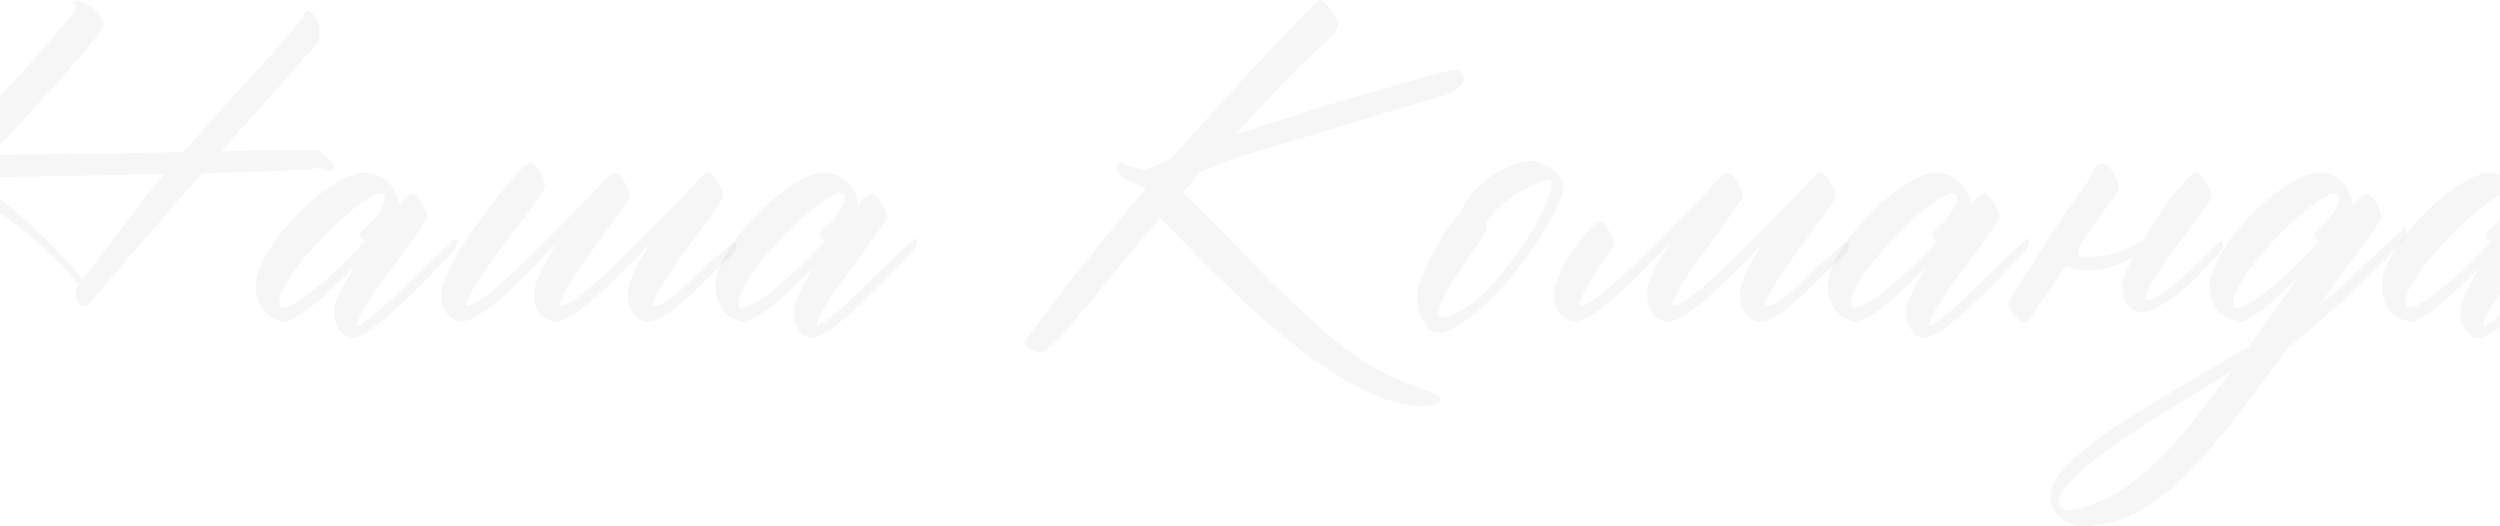 <svg width="1920" height="404" viewBox="0 0 1920 404" fill="none" xmlns="http://www.w3.org/2000/svg">
<path d="M254.465 123.846C255.645 125.022 256.116 126.669 255.88 128.786C255.88 130.903 254.583 131.726 251.988 131.256C251.988 131.021 251.752 130.903 251.28 130.903C249.392 129.492 247.269 128.904 244.91 129.139C242.786 129.374 240.663 129.609 238.54 129.845C231.462 130.315 220.609 130.903 205.982 131.609C191.354 132.079 174.486 132.55 155.375 133.02C149.949 138.901 144.405 145.134 138.743 151.721C133.08 158.072 127.182 164.893 121.048 172.185C117.273 176.419 112.319 182.065 106.185 189.121C100.286 195.943 94.506 202.764 88.844 209.586C82.002 217.348 74.924 225.581 67.611 234.285C65.723 235.226 64.072 235.343 62.656 234.638C61.476 233.932 60.415 232.991 59.471 231.815C58.763 230.403 58.291 228.875 58.056 227.228C57.82 225.581 57.938 224.17 58.409 222.994C59.117 221.112 60.179 219.23 61.594 217.348C63.01 215.231 65.251 212.056 68.318 207.822C71.621 203.588 76.222 197.707 82.12 190.18C88.254 182.653 96.276 172.185 106.185 158.777C108.78 155.014 111.729 151.132 115.032 147.134C118.571 142.9 122.346 138.43 126.356 133.726C113.852 133.961 100.994 134.196 87.782 134.431C74.806 134.667 61.83 134.902 48.854 135.137C36.114 135.372 23.61 135.608 11.342 135.843C-0.926 136.078 -12.369 136.313 -22.985 136.548C-21.098 137.725 -19.329 138.901 -17.677 140.077C-16.026 141.018 -14.374 142.076 -12.723 143.252C-1.162 151.485 9.101 159.718 18.066 167.951C27.267 175.949 35.053 183.358 41.423 190.18C48.029 196.766 53.219 202.294 56.994 206.763C60.769 211.233 63.01 213.702 63.718 214.173L60.179 218.407C57.584 214.408 53.219 209.468 47.085 203.588C41.187 197.472 34.463 191.121 26.913 184.535C19.363 177.948 11.46 171.715 3.202 165.834C-4.819 159.718 -12.251 154.661 -19.093 150.662C-20.98 149.486 -22.867 148.427 -24.755 147.486C-26.642 146.546 -28.53 145.487 -30.417 144.311C-46.46 161.718 -62.385 179.595 -78.192 197.942C-94 216.29 -109.335 235.578 -124.198 255.808C-124.67 256.514 -125.732 256.866 -127.383 256.866C-128.799 257.102 -130.214 256.984 -131.63 256.514C-133.281 256.278 -134.697 255.573 -135.877 254.396C-137.292 253.456 -138 252.044 -138 250.162C-138 245.223 -135.877 238.754 -131.63 230.756C-127.383 222.759 -121.603 213.82 -114.289 203.941C-106.74 194.061 -98.128 183.476 -88.455 172.185C-78.782 160.659 -68.637 148.898 -58.021 136.901C-66.986 137.137 -74.182 137.254 -79.608 137.254C-85.034 137.254 -88.219 137.254 -89.163 137.254C-94.825 136.784 -99.426 136.078 -102.965 135.137C-106.268 134.196 -108.863 133.138 -110.75 131.962C-112.402 130.785 -113.699 129.492 -114.643 128.08C-115.351 126.669 -115.941 125.258 -116.413 123.846C-117.828 120.318 -117.71 117.613 -116.059 115.731C-114.407 113.614 -111.93 112.203 -108.627 111.497C-105.324 110.556 -101.667 110.203 -97.656 110.438C-93.41 110.438 -89.399 110.791 -85.624 111.497C-74.536 113.614 -64.391 116.554 -55.19 120.318C-53.302 120.083 -51.297 119.965 -49.173 119.965C-46.814 119.965 -44.573 119.965 -42.45 119.965C-32.069 108.439 -21.688 97.148 -11.307 86.093C-0.926 75.037 8.629 64.687 17.358 55.043C26.323 45.163 34.227 36.225 41.069 28.227C48.147 20.229 53.455 13.525 56.994 8.115C58.173 6.469 58.291 5.175 57.348 4.234C56.168 3.058 56.286 1.999 57.702 1.059C58.409 0.118 60.297 0.353 63.364 1.764C66.431 2.94 69.38 4.705 72.211 7.057C75.042 9.174 77.166 11.761 78.581 14.819C80.233 17.877 79.997 20.7 77.873 23.287C65.841 38.812 52.511 54.455 37.884 70.215C23.492 85.975 8.511 102.323 -7.06 119.259C4.264 119.024 16.178 118.789 28.683 118.554C41.187 118.318 53.809 118.201 66.549 118.201C79.289 117.966 91.911 117.73 104.415 117.495C116.919 117.26 129.07 117.025 140.866 116.79C150.067 106.204 159.622 95.502 169.531 84.681C179.676 73.626 188.995 63.393 197.488 53.984C206.218 44.34 213.649 35.989 219.784 28.933C226.154 21.641 230.4 16.466 232.524 13.408C232.996 12.702 233.467 11.644 233.939 10.232C234.647 8.586 235.945 8.115 237.832 8.821C239.484 9.527 240.781 10.703 241.725 12.349C242.904 13.996 243.73 15.995 244.202 18.348C244.91 20.465 245.264 22.699 245.264 25.052C245.264 27.169 245.146 29.05 244.91 30.697C244.674 31.638 243.022 33.873 239.955 37.401C236.888 40.929 232.288 46.104 226.154 52.926C220.255 59.747 212.588 68.451 203.151 79.036C193.95 89.386 182.861 101.735 169.885 116.084C184.041 115.849 196.309 115.731 206.69 115.731C217.07 115.496 224.974 115.378 230.4 115.378C234.883 115.378 238.186 115.378 240.309 115.378C242.433 115.143 244.084 115.261 245.264 115.731C246.443 116.201 247.505 117.142 248.449 118.554C249.628 119.73 251.634 121.494 254.465 123.846ZM-94.118 121.024H-94.471C-94.707 120.788 -94.589 120.788 -94.118 121.024Z" fill="#1C1C1C" fill-opacity="0.04"/>
<path d="M347.963 184.535C348.199 184.064 348.789 183.711 349.732 183.476C350.676 183.006 351.148 183.476 351.148 184.887C351.148 187.24 350.676 189.121 349.732 190.533C349.025 191.709 348.553 192.415 348.317 192.65C336.756 205.117 326.022 216.172 316.113 225.817C306.44 235.461 297.474 243.459 289.217 249.81C281.195 256.161 274.943 259.336 270.461 259.336C266.45 259.336 263.147 257.337 260.552 253.338C257.957 249.339 256.659 244.752 256.659 239.577C256.659 236.284 258.075 231.58 260.906 225.464C263.737 219.348 267.394 212.526 271.876 204.999C266.922 210.174 261.731 215.349 256.305 220.524C251.115 225.464 246.042 229.933 241.088 233.932C236.369 237.695 232.005 240.753 227.994 243.106C224.219 245.693 221.152 246.987 218.793 246.987C217.377 246.987 215.372 246.516 212.777 245.576C210.417 244.87 207.94 243.459 205.345 241.341C202.986 239.46 200.98 236.755 199.329 233.226C197.441 229.463 196.498 224.758 196.498 219.113C196.498 214.408 197.913 208.998 200.744 202.882C203.575 196.531 207.35 190.18 212.069 183.829C216.787 177.478 222.096 171.244 227.994 165.128C233.892 159.013 239.908 153.602 246.042 148.898C252.176 143.958 258.193 140.077 264.091 137.254C269.989 134.196 275.179 132.667 279.662 132.667C283.437 132.667 286.858 133.373 289.925 134.784C293.228 136.196 296.059 138.077 298.418 140.43C300.777 142.782 302.547 145.369 303.726 148.192C305.142 151.015 305.85 153.955 305.85 157.013C305.85 157.248 305.732 157.366 305.496 157.366C305.496 157.366 305.496 157.484 305.496 157.719C310.686 151.838 314.343 148.898 316.467 148.898C317.646 148.898 318.944 149.603 320.359 151.015C321.775 152.191 323.073 153.838 324.252 155.955C325.432 157.836 326.375 159.836 327.083 161.953C327.791 164.07 328.145 165.834 328.145 167.245C328.145 167.951 326.729 170.303 323.898 174.302C321.303 178.066 318 182.653 313.989 188.063C310.214 193.473 305.968 199.354 301.249 205.705C296.531 211.821 292.166 217.819 288.155 223.7C284.38 229.345 281.077 234.52 278.246 239.224C275.651 243.929 274.354 247.34 274.354 249.457C274.354 249.927 274.589 250.162 275.061 250.162C276.477 250.162 279.544 248.163 284.262 244.164C288.981 240.401 294.525 235.578 300.895 229.698C307.265 223.582 314.107 216.878 321.421 209.586C328.971 202.294 334.397 197.119 337.7 194.061C341.239 190.768 344.66 187.592 347.963 184.535ZM216.669 236.402C219.5 236.402 223.275 234.99 227.994 232.168C232.712 229.11 237.903 225.229 243.565 220.524C249.463 215.82 255.597 210.409 261.967 204.293C268.337 197.942 274.589 191.591 280.724 185.24C279.544 184.77 278.482 184.064 277.539 183.123C276.831 182.182 276.477 181.124 276.477 179.948C276.477 179.242 277.421 177.948 279.308 176.066C281.431 174.185 283.673 172.068 286.032 169.715C288.391 167.128 290.515 164.305 292.402 161.247C294.525 158.189 295.587 155.249 295.587 152.426C295.587 149.839 294.289 148.545 291.694 148.545C289.571 148.545 286.15 150.074 281.431 153.132C276.713 156.19 271.404 160.306 265.506 165.481C259.844 170.421 253.946 176.066 247.812 182.417C241.914 188.533 236.369 194.767 231.179 201.118C226.224 207.469 222.096 213.467 218.793 219.113C215.726 224.758 214.192 229.58 214.192 233.579C214.192 235.461 215.018 236.402 216.669 236.402Z" fill="#1C1C1C" fill-opacity="0.04"/>
<path d="M420.935 245.576C419.284 244.87 417.632 243.694 415.981 242.047C412.206 238.989 410.318 233.344 410.318 225.111C410.318 221.112 411.97 215.584 415.273 208.528C418.812 201.471 423.058 194.061 428.013 186.299C420.227 194.532 412.678 202.294 405.364 209.586C398.05 216.878 391.208 223.347 384.838 228.992C378.468 234.402 372.688 238.754 367.498 242.047C362.307 245.34 357.943 246.987 354.404 246.987C351.573 246.987 348.27 245.34 344.495 242.047C340.72 238.989 338.832 233.344 338.832 225.111C338.832 222.288 339.776 218.642 341.664 214.173C343.551 209.468 345.91 204.529 348.741 199.354C351.808 193.944 355.229 188.416 359.004 182.77C363.015 177.125 367.026 171.597 371.036 166.187C374.104 161.718 377.525 157.131 381.299 152.426C385.074 147.486 388.613 143.017 391.916 139.018C395.455 135.02 398.522 131.726 401.117 129.139C403.948 126.551 405.954 125.258 407.133 125.258C408.313 125.258 409.611 125.963 411.026 127.375C412.442 128.551 413.739 130.197 414.919 132.314C416.099 134.196 417.042 136.196 417.75 138.313C418.458 140.43 418.812 142.194 418.812 143.605C418.812 144.311 417.278 146.781 414.211 151.015C411.38 155.249 407.723 160.424 403.241 166.54C398.758 172.42 393.803 178.889 388.377 185.946C383.187 193.003 378.35 199.707 373.868 206.058C369.385 212.409 365.61 218.172 362.543 223.347C359.712 228.286 358.296 231.815 358.296 233.932C358.296 234.638 358.532 234.99 359.004 234.99C361.128 234.99 364.431 233.461 368.913 230.403C373.396 227.11 378.586 222.994 384.484 218.054C390.383 212.879 396.635 207.116 403.241 200.765C409.847 194.179 416.453 187.592 423.058 181.006C429.664 174.42 435.917 168.069 441.815 161.953C447.713 155.837 452.903 150.544 457.386 146.075C460.689 142.076 463.638 138.901 466.233 136.548C468.828 133.961 470.716 132.667 471.895 132.667C473.075 132.667 474.373 133.373 475.788 134.784C477.204 136.196 478.501 137.842 479.681 139.724C480.861 141.606 481.804 143.723 482.512 146.075C483.22 148.192 483.574 149.956 483.574 151.368C483.574 152.073 482.158 154.426 479.327 158.424C476.732 162.188 473.429 166.775 469.418 172.185C465.643 177.595 461.397 183.476 456.678 189.827C451.96 196.178 447.595 202.294 443.584 208.175C439.809 214.055 436.624 219.23 434.029 223.7C433.321 224.876 432.614 226.052 431.906 227.228H432.26C430.844 230.286 430.136 232.521 430.136 233.932C430.136 234.638 430.372 234.99 430.844 234.99C432.967 234.99 436.27 233.461 440.753 230.403C445.236 227.11 450.426 222.994 456.324 218.054C462.222 212.879 468.474 207.116 475.08 200.765C481.686 194.179 488.292 187.592 494.898 181.006C501.504 174.42 507.756 168.069 513.654 161.953C519.553 155.837 524.743 150.544 529.226 146.075C532.529 142.076 535.478 138.901 538.073 136.548C540.668 133.961 542.556 132.667 543.735 132.667C544.915 132.667 546.212 133.373 547.628 134.784C549.044 136.196 550.341 137.842 551.521 139.724C552.7 141.606 553.644 143.723 554.352 146.075C555.06 148.192 555.414 149.956 555.414 151.368C555.414 152.073 553.998 154.426 551.167 158.424C548.572 162.188 545.269 166.775 541.258 172.185C537.483 177.595 533.236 183.476 528.518 189.827C523.799 196.178 519.435 202.294 515.424 208.175C511.649 214.055 508.346 219.348 505.515 224.052C502.92 228.522 501.622 231.815 501.622 233.932C501.622 234.638 501.858 234.99 502.33 234.99C505.869 234.99 510.116 232.991 515.07 228.992C520.26 224.993 526.395 219.465 533.472 212.409C540.55 205.352 550.223 196.884 562.491 187.004C562.963 186.534 563.553 186.181 564.261 185.946C565.205 185.475 565.676 185.946 565.676 187.357C565.676 189.709 565.205 191.591 564.261 193.003C563.553 194.179 563.081 194.884 562.845 195.12C553.172 204.293 544.325 212.879 536.304 220.877C528.282 228.639 520.968 234.873 514.362 239.577C507.992 244.517 502.448 246.987 497.729 246.987C494.662 246.987 491.241 245.34 487.467 242.047C483.928 238.989 482.158 233.344 482.158 225.111C482.158 221.112 483.81 215.584 487.113 208.528C490.652 201.471 494.898 194.061 499.853 186.299C492.067 194.532 484.518 202.294 477.204 209.586C469.89 216.878 463.048 223.347 456.678 228.992C450.308 234.402 444.528 238.754 439.337 242.047C434.147 245.34 429.782 246.987 426.243 246.987C424.592 246.987 422.823 246.516 420.935 245.576Z" fill="#1C1C1C" fill-opacity="0.04"/>
<path d="M700.934 184.535C701.169 184.064 701.759 183.711 702.703 183.476C703.647 183.006 704.119 183.476 704.119 184.887C704.119 187.24 703.647 189.121 702.703 190.533C701.995 191.709 701.523 192.415 701.287 192.65C689.727 205.117 678.992 216.172 669.083 225.817C659.41 235.461 650.445 243.459 642.188 249.81C634.166 256.161 627.914 259.336 623.431 259.336C619.421 259.336 616.118 257.337 613.522 253.338C610.927 249.339 609.63 244.752 609.63 239.577C609.63 236.284 611.045 231.58 613.876 225.464C616.708 219.348 620.364 212.526 624.847 204.999C619.893 210.174 614.702 215.349 609.276 220.524C604.085 225.464 599.013 229.933 594.058 233.932C589.34 237.695 584.975 240.753 580.965 243.106C577.19 245.693 574.123 246.987 571.763 246.987C570.348 246.987 568.342 246.516 565.747 245.576C563.388 244.87 560.911 243.459 558.315 241.341C555.956 239.46 553.951 236.755 552.299 233.226C550.412 229.463 549.468 224.758 549.468 219.113C549.468 214.408 550.884 208.998 553.715 202.882C556.546 196.531 560.321 190.18 565.039 183.829C569.758 177.478 575.066 171.244 580.965 165.128C586.863 159.013 592.879 153.602 599.013 148.898C605.147 143.958 611.163 140.077 617.061 137.254C622.96 134.196 628.15 132.667 632.633 132.667C636.407 132.667 639.828 133.373 642.895 134.784C646.198 136.196 649.03 138.077 651.389 140.43C653.748 142.782 655.518 145.369 656.697 148.192C658.113 151.015 658.82 153.955 658.82 157.013C658.82 157.248 658.703 157.366 658.467 157.366C658.467 157.366 658.467 157.484 658.467 157.719C663.657 151.838 667.314 148.898 669.437 148.898C670.617 148.898 671.914 149.603 673.33 151.015C674.746 152.191 676.043 153.838 677.223 155.955C678.402 157.836 679.346 159.836 680.054 161.953C680.762 164.07 681.116 165.834 681.116 167.245C681.116 167.951 679.7 170.303 676.869 174.302C674.274 178.066 670.971 182.653 666.96 188.063C663.185 193.473 658.938 199.354 654.22 205.705C649.501 211.821 645.137 217.819 641.126 223.7C637.351 229.345 634.048 234.52 631.217 239.224C628.622 243.929 627.324 247.34 627.324 249.457C627.324 249.927 627.56 250.162 628.032 250.162C629.448 250.162 632.515 248.163 637.233 244.164C641.952 240.401 647.496 235.578 653.866 229.698C660.236 223.582 667.078 216.878 674.392 209.586C681.941 202.294 687.368 197.119 690.671 194.061C694.21 190.768 697.631 187.592 700.934 184.535ZM569.64 236.402C572.471 236.402 576.246 234.99 580.965 232.168C585.683 229.11 590.873 225.229 596.536 220.524C602.434 215.82 608.568 210.409 614.938 204.293C621.308 197.942 627.56 191.591 633.694 185.24C632.515 184.77 631.453 184.064 630.509 183.123C629.801 182.182 629.448 181.124 629.448 179.948C629.448 179.242 630.391 177.948 632.279 176.066C634.402 174.185 636.643 172.068 639.003 169.715C641.362 167.128 643.485 164.305 645.373 161.247C647.496 158.189 648.558 155.249 648.558 152.426C648.558 149.839 647.26 148.545 644.665 148.545C642.542 148.545 639.121 150.074 634.402 153.132C629.683 156.19 624.375 160.306 618.477 165.481C612.815 170.421 606.917 176.066 600.782 182.417C594.884 188.533 589.34 194.767 584.15 201.118C579.195 207.469 575.066 213.467 571.763 219.113C568.696 224.758 567.163 229.58 567.163 233.579C567.163 235.461 567.989 236.402 569.64 236.402Z" fill="#1C1C1C" fill-opacity="0.04"/>
<path d="M879.79 130.903C885.452 128.08 892.058 125.022 899.608 121.729C915.179 104.087 929.688 87.974 943.136 73.39C956.584 58.571 968.381 45.869 978.525 35.284C990.322 22.817 1001.17 11.644 1011.08 1.764C1011.56 0.588 1012.26 0 1013.21 0C1014.15 0 1015.33 0.588 1016.75 1.764C1018.4 2.94 1019.93 4.469 1021.35 6.351C1023 8.233 1024.41 10.35 1025.59 12.702C1026.77 14.819 1027.36 16.936 1027.36 19.053C1027.36 20.7 1026.89 22.229 1025.95 23.64C1025.24 24.816 1023.82 26.463 1021.7 28.58C1019.81 30.697 1016.98 33.402 1013.21 36.695C1009.67 39.988 1005.07 44.34 999.405 49.75C993.979 55.16 987.373 61.864 979.587 69.862C972.037 77.86 963.072 87.621 952.691 99.148C951.984 99.853 951.276 100.559 950.568 101.265C949.86 101.97 949.152 102.794 948.445 103.734C960.713 99.5 973.335 95.384 986.311 91.385C999.287 87.151 1011.91 83.152 1024.18 79.389C1036.68 75.625 1048.48 72.214 1059.57 69.156C1070.66 65.863 1080.33 63.041 1088.59 60.688C1097.08 58.336 1103.8 56.572 1108.76 55.396C1113.71 53.984 1116.42 53.279 1116.9 53.279C1118.78 53.279 1120.44 53.984 1121.85 55.396C1123.5 56.572 1124.33 58.101 1124.33 59.983C1124.33 61.629 1123.62 63.276 1122.21 64.922C1120.79 66.569 1119.14 67.98 1117.25 69.156C1115.6 70.332 1113.95 71.391 1112.3 72.332C1110.64 73.038 1109.47 73.508 1108.76 73.743C1105.45 74.684 1100.74 75.978 1094.6 77.624C1088.47 79.271 1081.63 81.27 1074.08 83.623C1066.53 85.74 1058.74 88.092 1050.72 90.68C1042.7 93.032 1035.03 95.384 1027.72 97.736C1020.64 99.853 1014.27 101.735 1008.61 103.382C1003.18 105.028 999.169 106.204 996.574 106.91C985.013 110.203 975.34 113.026 967.555 115.378C959.769 117.73 953.045 119.847 947.383 121.729C941.957 123.611 937.238 125.375 933.227 127.022C929.453 128.668 925.796 130.315 922.257 131.962C918.954 135.49 915.651 139.254 912.348 143.252C910.932 144.899 909.517 146.428 908.101 147.839L911.994 151.368C921.195 159.836 931.34 169.951 942.429 181.712C953.753 193.473 965.549 205.587 977.818 218.054C990.322 230.286 1002.94 242.047 1015.68 253.338C1028.66 264.864 1041.52 274.273 1054.26 281.565C1061.81 286.034 1068.77 289.563 1075.14 292.15C1081.51 294.738 1086.93 296.855 1091.42 298.501C1096.14 300.148 1099.79 301.559 1102.39 302.735C1104.98 303.911 1106.28 305.323 1106.28 306.969C1106.28 308.616 1104.75 309.792 1101.68 310.498C1098.61 311.439 1096.02 311.909 1093.89 311.909C1082.57 311.909 1070.77 309.439 1058.5 304.5C1046.47 299.56 1034.2 292.974 1021.7 284.741C1009.2 276.743 996.81 267.569 984.542 257.219C972.273 247.105 960.595 236.755 949.506 226.169C938.418 215.584 928.037 205.352 918.364 195.472C908.691 185.593 900.198 176.89 892.884 169.362L891.114 167.598L887.929 171.127C884.626 174.89 881.206 178.771 877.667 182.77C874.364 186.769 871.061 190.768 867.758 194.767C864.691 198.295 861.034 202.647 856.787 207.822C852.776 212.997 848.412 218.407 843.693 224.052C839.21 229.698 834.61 235.226 829.891 240.636C825.409 246.281 821.162 251.339 817.151 255.808C813.141 260.277 809.484 263.806 806.181 266.393C803.114 269.216 800.872 270.627 799.457 270.627C797.569 270.627 795.092 269.921 792.025 268.51C788.958 267.099 787.424 265.217 787.424 262.865C787.424 262.394 787.542 261.924 787.778 261.453C788.014 260.983 788.604 260.16 789.548 258.983C790.256 257.807 791.435 256.043 793.087 253.691C794.738 251.574 797.097 248.516 800.164 244.517C811.725 228.992 823.403 213.938 835.2 199.354C845.345 186.416 860.326 168.186 880.144 144.664L868.112 139.724C861.27 136.431 857.849 132.432 857.849 127.728C857.849 126.787 857.967 125.963 858.203 125.258C858.674 124.317 859.264 123.846 859.972 123.846C861.388 125.022 863.393 126.081 865.988 127.022C868.347 127.963 871.532 128.904 875.543 129.845C876.723 130.315 878.138 130.668 879.79 130.903Z" fill="#1C1C1C" fill-opacity="0.04"/>
<path d="M1178.19 189.121C1170.41 200.412 1163.33 209.704 1156.96 216.996C1150.59 224.288 1144.22 230.756 1137.85 236.402C1131.48 242.047 1125.46 246.634 1119.8 250.162C1114.14 253.691 1109.18 255.455 1104.94 255.455C1100.22 255.455 1096.32 252.632 1093.26 246.987C1089.95 241.577 1088.3 235.696 1088.3 229.345C1088.3 224.405 1089.72 218.407 1092.55 211.35C1095.38 204.058 1098.68 197.119 1102.46 190.533C1106.23 183.711 1109.89 177.948 1113.43 173.244C1117.2 168.304 1119.8 165.481 1121.21 164.776C1122.87 159.365 1125.81 154.19 1130.06 149.251C1134.31 144.076 1139.14 139.606 1144.57 135.843C1150 132.079 1155.54 129.139 1161.2 127.022C1167.1 124.67 1172.17 123.493 1176.42 123.493C1178.07 123.493 1180.2 124.082 1182.79 125.258C1185.62 126.199 1188.34 127.61 1190.93 129.492C1193.53 131.138 1195.77 133.138 1197.65 135.49C1199.54 137.842 1200.49 140.312 1200.49 142.9C1200.49 147.604 1198.72 153.602 1195.18 160.894C1191.87 168.186 1186.21 177.595 1178.19 189.121ZM1170.05 187.71C1176.42 178.066 1181.61 169.01 1185.62 160.541C1189.63 151.838 1191.64 145.252 1191.64 140.783C1191.64 139.136 1190.69 138.313 1188.81 138.313C1185.98 138.313 1182.44 139.371 1178.19 141.488C1173.94 143.37 1169.46 145.84 1164.74 148.898C1160.02 151.956 1155.54 155.484 1151.29 159.483C1147.05 163.482 1143.51 167.363 1140.68 171.127C1141.62 172.068 1142.09 173.244 1142.09 174.655C1142.09 176.066 1140.21 179.595 1136.43 185.24L1130.77 193.355C1127.94 197.354 1124.99 201.706 1121.92 206.41C1118.85 210.88 1116.02 215.349 1113.43 219.818C1110.83 224.052 1108.71 228.286 1107.06 232.521C1105.41 236.519 1104.58 239.93 1104.58 242.753C1104.58 243.459 1105.05 243.811 1106 243.811C1110.24 243.811 1114.73 242.518 1119.44 239.93C1124.4 237.578 1129.35 234.285 1134.31 230.051C1139.26 225.817 1144.1 220.994 1148.82 215.584C1153.77 209.939 1158.37 204.176 1162.62 198.295L1170.05 187.71Z" fill="#1C1C1C" fill-opacity="0.04"/>
<path d="M1289.74 244.164V244.517C1286.43 246.164 1283.37 246.987 1280.54 246.987C1277.47 246.987 1274.05 245.34 1270.27 242.047C1266.73 238.989 1264.96 233.344 1264.96 225.111C1264.96 221.112 1266.62 215.584 1269.92 208.528C1273.46 201.471 1277.7 194.061 1282.66 186.299C1274.87 194.532 1267.32 202.294 1260.01 209.586C1252.7 216.878 1245.85 223.347 1239.48 228.992C1233.11 234.402 1227.33 238.754 1222.14 242.047C1216.95 245.34 1212.59 246.987 1209.05 246.987C1206.22 246.987 1202.92 245.34 1199.14 242.047C1195.37 238.989 1193.48 233.344 1193.48 225.111C1193.48 222.288 1194.42 218.642 1196.31 214.173C1198.2 209.468 1200.56 204.529 1203.39 199.354C1206.45 193.944 1210.94 187.71 1216.84 180.653C1222.97 173.361 1226.63 169.715 1227.81 169.715C1228.99 169.715 1230.28 170.421 1231.7 171.832C1233.11 173.008 1234.41 174.655 1235.59 176.772C1236.77 178.654 1237.72 180.653 1238.42 182.77C1239.13 184.887 1239.48 186.652 1239.48 188.063C1239.48 188.769 1237.95 191.238 1234.88 195.472C1232.05 199.707 1229.81 202.764 1228.16 204.646C1226.74 206.528 1225.33 208.88 1223.91 211.703C1222.5 214.291 1220.26 218.172 1217.19 223.347C1214.36 228.286 1212.94 231.815 1212.94 233.932C1212.94 234.638 1213.18 234.99 1213.65 234.99C1215.77 234.99 1219.08 233.461 1223.56 230.403C1228.04 227.11 1233.23 222.994 1239.13 218.054C1245.03 212.879 1251.28 207.116 1257.89 200.765C1264.49 194.179 1271.1 187.592 1277.7 181.006C1284.31 174.42 1290.56 168.069 1296.46 161.953C1302.36 155.837 1307.55 150.544 1312.03 146.075C1315.34 142.076 1318.28 138.901 1320.88 136.548C1323.47 133.961 1325.36 132.667 1326.54 132.667C1327.72 132.667 1329.02 133.373 1330.43 134.784C1331.85 136.196 1333.15 137.842 1334.33 139.724C1335.51 141.606 1336.45 143.723 1337.16 146.075C1337.87 148.192 1338.22 149.956 1338.22 151.368C1338.22 152.073 1336.8 154.426 1333.97 158.424C1331.38 162.188 1328.08 166.775 1324.06 172.185C1320.29 177.595 1316.04 183.476 1311.32 189.827C1306.61 196.178 1302.24 202.294 1298.23 208.175C1294.46 214.055 1291.27 219.23 1288.68 223.7C1286.55 226.993 1285.25 229.698 1284.78 231.815V232.168C1284.55 232.873 1284.43 233.461 1284.43 233.932C1284.43 234.638 1284.66 234.99 1285.14 234.99C1287.26 234.99 1290.56 233.461 1295.05 230.403C1299.53 227.11 1304.72 222.994 1310.62 218.054C1316.51 212.879 1322.77 207.116 1329.37 200.765C1335.98 194.179 1342.58 187.592 1349.19 181.006C1355.8 174.42 1362.05 168.069 1367.95 161.953C1373.85 155.837 1379.04 150.544 1383.52 146.075C1386.82 142.076 1389.77 138.901 1392.37 136.548C1394.96 133.961 1396.85 132.667 1398.03 132.667C1399.21 132.667 1400.5 133.373 1401.92 134.784C1403.34 136.196 1404.63 137.842 1405.81 139.724C1406.99 141.606 1407.94 143.723 1408.64 146.075C1409.35 148.192 1409.71 149.956 1409.71 151.368C1409.71 152.073 1408.29 154.426 1405.46 158.424C1402.86 162.188 1399.56 166.775 1395.55 172.185C1391.78 177.595 1387.53 183.476 1382.81 189.827C1378.09 196.178 1373.73 202.294 1369.72 208.175C1365.94 214.055 1362.64 219.348 1359.81 224.052C1357.21 228.522 1355.91 231.815 1355.91 233.932C1355.91 234.638 1356.15 234.99 1356.62 234.99C1360.16 234.99 1364.41 232.991 1369.36 228.992C1374.55 224.993 1380.69 219.465 1387.76 212.409C1394.84 205.352 1404.52 196.884 1416.78 187.004C1417.26 186.534 1417.85 186.181 1418.55 185.946C1419.5 185.475 1419.97 185.946 1419.97 187.357C1419.97 189.709 1419.5 191.591 1418.55 193.003C1417.85 194.179 1417.37 194.884 1417.14 195.12C1407.46 204.293 1398.62 212.879 1390.6 220.877C1382.57 228.639 1375.26 234.873 1368.65 239.577C1362.28 244.517 1356.74 246.987 1352.02 246.987C1348.95 246.987 1345.53 245.34 1341.76 242.047C1338.22 238.989 1336.45 233.344 1336.45 225.111C1336.45 221.112 1338.1 215.584 1341.41 208.528C1344.94 201.471 1349.19 194.061 1354.15 186.299C1346.36 194.532 1338.81 202.294 1331.5 209.586C1324.18 216.878 1317.34 223.347 1310.97 228.992C1304.6 234.402 1298.82 238.754 1293.63 242.047C1292.21 242.988 1290.92 243.694 1289.74 244.164Z" fill="#1C1C1C" fill-opacity="0.04"/>
<path d="M1555.23 184.535C1555.46 184.064 1556.05 183.711 1557 183.476C1557.94 183.006 1558.41 183.476 1558.41 184.887C1558.41 187.24 1557.94 189.121 1557 190.533C1556.29 191.709 1555.82 192.415 1555.58 192.65C1544.02 205.117 1533.28 216.172 1523.38 225.817C1513.7 235.461 1504.74 243.459 1496.48 249.81C1488.46 256.161 1482.21 259.336 1477.72 259.336C1473.71 259.336 1470.41 257.337 1467.81 253.338C1465.22 249.339 1463.92 244.752 1463.92 239.577C1463.92 236.284 1465.34 231.58 1468.17 225.464C1471 219.348 1474.66 212.526 1479.14 204.999C1474.18 210.174 1468.99 215.349 1463.57 220.524C1458.38 225.464 1453.31 229.933 1448.35 233.932C1443.63 237.695 1439.27 240.753 1435.26 243.106C1431.48 245.693 1428.42 246.987 1426.06 246.987C1424.64 246.987 1422.63 246.516 1420.04 245.576C1417.68 244.87 1415.2 243.459 1412.61 241.341C1410.25 239.46 1408.24 236.755 1406.59 233.226C1404.7 229.463 1403.76 224.758 1403.76 219.113C1403.76 214.408 1405.18 208.998 1408.01 202.882C1410.84 196.531 1414.61 190.18 1419.33 183.829C1424.05 177.478 1429.36 171.244 1435.26 165.128C1441.16 159.013 1447.17 153.602 1453.31 148.898C1459.44 143.958 1465.46 140.077 1471.35 137.254C1477.25 134.196 1482.44 132.667 1486.92 132.667C1490.7 132.667 1494.12 133.373 1497.19 134.784C1500.49 136.196 1503.32 138.077 1505.68 140.43C1508.04 142.782 1509.81 145.369 1510.99 148.192C1512.41 151.015 1513.11 153.955 1513.11 157.013C1513.11 157.248 1512.99 157.366 1512.76 157.366C1512.76 157.366 1512.76 157.484 1512.76 157.719C1517.95 151.838 1521.61 148.898 1523.73 148.898C1524.91 148.898 1526.21 149.603 1527.62 151.015C1529.04 152.191 1530.34 153.838 1531.52 155.955C1532.69 157.836 1533.64 159.836 1534.35 161.953C1535.05 164.07 1535.41 165.834 1535.41 167.245C1535.41 167.951 1533.99 170.303 1531.16 174.302C1528.57 178.066 1525.26 182.653 1521.25 188.063C1517.48 193.473 1513.23 199.354 1508.51 205.705C1503.79 211.821 1499.43 217.819 1495.42 223.7C1491.64 229.345 1488.34 234.52 1485.51 239.224C1482.91 243.929 1481.62 247.34 1481.62 249.457C1481.62 249.927 1481.85 250.162 1482.32 250.162C1483.74 250.162 1486.81 248.163 1491.53 244.164C1496.24 240.401 1501.79 235.578 1508.16 229.698C1514.53 223.582 1521.37 216.878 1528.68 209.586C1536.23 202.294 1541.66 197.119 1544.96 194.061C1548.5 190.768 1551.92 187.592 1555.23 184.535ZM1423.93 236.402C1426.76 236.402 1430.54 234.99 1435.26 232.168C1439.98 229.11 1445.17 225.229 1450.83 220.524C1456.73 215.82 1462.86 210.409 1469.23 204.293C1475.6 197.942 1481.85 191.591 1487.99 185.24C1486.81 184.77 1485.75 184.064 1484.8 183.123C1484.09 182.182 1483.74 181.124 1483.74 179.948C1483.74 179.242 1484.68 177.948 1486.57 176.066C1488.69 174.185 1490.94 172.068 1493.3 169.715C1495.65 167.128 1497.78 164.305 1499.67 161.247C1501.79 158.189 1502.85 155.249 1502.85 152.426C1502.85 149.839 1501.55 148.545 1498.96 148.545C1496.83 148.545 1493.41 150.074 1488.69 153.132C1483.98 156.19 1478.67 160.306 1472.77 165.481C1467.11 170.421 1461.21 176.066 1455.07 182.417C1449.18 188.533 1443.63 194.767 1438.44 201.118C1433.49 207.469 1429.36 213.467 1426.06 219.113C1422.99 224.758 1421.46 229.58 1421.46 233.579C1421.46 235.461 1422.28 236.402 1423.93 236.402Z" fill="#1C1C1C" fill-opacity="0.04"/>
<path d="M1645.18 184.887C1648.25 179.948 1651.55 174.773 1655.09 169.362C1659.58 162.776 1663.82 156.778 1667.83 151.368C1672.08 145.957 1675.86 141.488 1679.16 137.96C1682.7 134.431 1685.17 132.667 1686.59 132.667C1687.77 132.667 1689.07 133.373 1690.48 134.784C1691.9 136.196 1693.2 137.842 1694.38 139.724C1695.56 141.606 1696.5 143.723 1697.21 146.075C1697.91 148.192 1698.27 149.956 1698.27 151.368C1698.27 152.309 1696.97 154.543 1694.38 158.072C1692.02 161.6 1688.95 165.952 1685.17 171.127C1681.4 176.066 1677.27 181.594 1672.79 187.71C1668.31 193.591 1664.18 199.354 1660.4 204.999C1656.63 210.409 1653.44 215.349 1650.85 219.818C1648.49 224.288 1647.31 227.581 1647.31 229.698C1647.31 230.168 1647.66 230.403 1648.37 230.403C1652.62 230.403 1658.04 227.816 1664.65 222.641C1671.49 217.231 1677.98 211.585 1684.11 205.705C1690.25 199.589 1696.85 193.12 1703.93 186.299C1704.4 185.828 1704.99 185.475 1705.7 185.24C1706.64 184.77 1707.12 185.24 1707.12 186.652C1707.12 189.004 1706.64 190.886 1705.7 192.297C1704.99 193.473 1704.52 194.179 1704.28 194.414C1700.75 198.178 1696.15 203.117 1690.48 209.233C1685.06 215.114 1679.51 220.289 1673.85 224.758C1668.19 229.227 1662.76 232.873 1657.57 235.696C1652.38 238.284 1647.78 239.577 1643.77 239.577C1639.52 239.577 1636.1 237.578 1633.51 233.579C1631.15 229.58 1629.97 224.993 1629.97 219.818C1629.97 216.76 1631.15 212.526 1633.51 207.116C1634.92 204.058 1636.46 200.883 1638.11 197.59C1634.8 199.236 1631.5 200.765 1628.2 202.176C1619.47 205.94 1611.09 207.822 1603.07 207.822C1596.47 207.822 1591.04 206.41 1586.79 203.588C1583.73 208.057 1580.3 213.114 1576.53 218.76C1565.21 235.461 1559.43 244.047 1559.19 244.517L1559.9 243.106C1557.3 246.164 1555.65 247.693 1554.94 247.693C1553.76 247.928 1551.99 246.987 1549.63 244.87C1547.28 242.753 1545.15 240.048 1543.26 236.755C1542.32 234.402 1542.79 231.697 1544.68 228.639C1547.51 223.935 1551.17 217.937 1555.65 210.645C1560.37 203.353 1565.32 195.708 1570.51 187.71C1575.7 179.712 1580.89 171.715 1586.09 163.717C1591.51 155.719 1596.58 148.545 1601.3 142.194C1603.43 139.606 1604.96 137.254 1605.9 135.137C1606.85 133.02 1607.67 131.256 1608.38 129.845C1609.32 128.433 1610.15 127.375 1610.86 126.669C1611.8 125.963 1613.1 125.61 1614.75 125.61C1616.87 125.61 1619.23 127.375 1621.83 130.903C1624.42 134.196 1626.19 137.607 1627.14 141.135C1627.61 143.252 1627.49 145.017 1626.78 146.428C1626.07 147.839 1624.78 149.839 1622.89 152.426C1621 154.778 1618.76 157.836 1616.17 161.6C1613.57 165.128 1610.74 169.01 1607.67 173.244C1604.84 177.478 1601.77 181.947 1598.47 186.652C1598 187.357 1597.41 188.298 1596.7 189.474C1596.47 190.65 1596.35 191.944 1596.35 193.355C1596.35 194.767 1596.7 195.825 1597.41 196.531C1598.12 197.001 1600.24 197.237 1603.78 197.237C1616.05 197.237 1627.84 194.296 1639.17 188.416C1641.29 187.24 1643.3 186.063 1645.18 184.887Z" fill="#1C1C1C" fill-opacity="0.04"/>
<path d="M1717.45 236.402C1720.28 236.402 1724.06 234.99 1728.77 232.168C1733.73 229.11 1739.04 225.229 1744.7 220.524C1750.6 215.82 1756.61 210.409 1762.75 204.293C1769.12 197.942 1775.37 191.591 1781.5 185.24C1778.91 184.064 1777.61 182.3 1777.61 179.948C1777.61 179.242 1778.55 177.948 1780.44 176.066C1782.57 174.185 1784.69 172.068 1786.81 169.715C1789.17 167.128 1791.29 164.305 1793.18 161.247C1795.31 158.189 1796.37 155.249 1796.37 152.426C1796.37 149.839 1795.07 148.545 1792.47 148.545C1790.35 148.545 1786.93 150.074 1782.21 153.132C1777.49 156.19 1772.18 160.306 1766.29 165.481C1760.62 170.421 1754.73 176.066 1748.59 182.417C1742.69 188.533 1737.15 194.767 1731.96 201.118C1727 207.469 1722.88 213.467 1719.57 219.113C1716.51 224.758 1714.97 229.58 1714.97 233.579C1714.97 235.461 1715.8 236.402 1717.45 236.402ZM1594.3 391.298C1605.62 388.24 1616.12 383.888 1625.79 378.243C1635.23 372.833 1644.55 365.776 1653.75 357.072C1662.95 348.604 1672.39 338.372 1682.06 326.376C1691.5 314.614 1702 300.854 1713.56 285.093C1704.59 290.504 1695.04 296.384 1684.89 302.735C1674.51 309.086 1663.3 316.026 1651.27 323.553C1637.35 332.491 1625.91 340.254 1616.94 346.84C1607.74 353.662 1600.55 359.542 1595.36 364.482C1589.93 369.422 1586.27 373.538 1584.39 376.831C1582.26 380.36 1581.2 383.183 1581.2 385.3C1581.2 387.887 1582.15 389.651 1584.03 390.592C1585.92 391.533 1588.04 392.003 1590.4 392.003C1591.58 392.003 1592.88 391.768 1594.3 391.298ZM1756.02 268.51C1740.69 289.21 1727 307.44 1714.97 323.2C1700.82 341.548 1687.49 356.602 1674.98 368.363C1662.48 380.36 1650.21 389.298 1638.18 395.179C1626.15 401.06 1613.29 404 1599.6 404C1593.23 404 1587.57 401.883 1582.62 397.649C1577.43 393.415 1574.83 388.005 1574.83 381.418C1574.83 373.656 1579.2 365.423 1587.93 356.72C1596.65 348.016 1608.22 338.842 1622.61 329.198C1637 319.554 1653.4 309.322 1671.8 298.501C1689.96 287.916 1708.48 276.978 1727.36 265.687C1733.02 257.69 1739.04 249.222 1745.41 240.283C1751.78 231.58 1758.5 222.288 1765.58 212.409C1761.1 216.878 1756.5 221.23 1751.78 225.464C1747.29 229.698 1743.05 233.461 1739.04 236.755C1735.03 239.813 1731.37 242.282 1728.07 244.164C1724.76 246.046 1722.05 246.987 1719.93 246.987C1718.51 246.987 1716.51 246.516 1713.91 245.576C1711.32 244.87 1708.72 243.459 1706.12 241.341C1703.77 239.46 1701.76 236.755 1700.11 233.226C1698.22 229.463 1697.28 224.758 1697.28 219.113C1697.28 214.408 1698.69 208.998 1701.52 202.882C1704.36 196.531 1708.13 190.18 1712.85 183.829C1717.57 177.478 1722.88 171.244 1728.77 165.128C1734.67 159.013 1740.69 153.602 1746.82 148.898C1753.19 143.958 1759.33 140.077 1765.22 137.254C1771.12 134.196 1776.31 132.667 1780.8 132.667C1784.57 132.667 1787.99 133.373 1791.06 134.784C1794.36 136.196 1797.07 138.077 1799.2 140.43C1801.56 142.782 1803.33 145.369 1804.51 148.192C1805.92 151.015 1806.63 153.955 1806.63 157.013V157.719C1811.82 151.838 1815.36 148.898 1817.25 148.898C1818.43 148.898 1819.72 149.603 1821.14 151.015C1822.55 152.191 1823.85 153.838 1825.03 155.955C1826.21 157.836 1827.16 159.836 1827.86 161.953C1828.57 164.07 1828.93 165.834 1828.93 167.245C1828.93 167.951 1828.1 169.48 1826.45 171.832C1825.03 174.185 1823.03 177.125 1820.43 180.653C1817.6 184.887 1814.3 189.474 1810.52 194.414C1807.22 198.648 1803.44 203.705 1799.2 209.586C1795.9 214.055 1790 222.171 1781.5 233.932C1787.17 229.698 1791.88 225.934 1795.66 222.641C1800.38 218.172 1804.98 213.702 1809.46 209.233C1817.72 201.471 1829.51 190.533 1844.85 176.419C1844.85 175.949 1845.32 175.478 1846.27 175.008C1847.21 174.537 1847.8 175.008 1848.04 176.419C1848.27 178.771 1848.04 180.653 1847.33 182.065C1846.62 183.476 1846.15 184.299 1845.91 184.535C1831.99 199.354 1820.9 210.762 1812.65 218.76C1806.04 225.111 1799.2 231.344 1792.12 237.46C1785.04 243.576 1773.01 253.926 1756.02 268.51Z" fill="#1C1C1C" fill-opacity="0.04"/>
<path d="M1980.81 184.535C1981.05 184.064 1981.64 183.711 1982.58 183.476C1983.53 183.006 1984 183.476 1984 184.887C1984 187.24 1983.53 189.121 1982.58 190.533C1981.88 191.709 1981.4 192.415 1981.17 192.65C1969.61 205.117 1958.87 216.172 1948.96 225.817C1939.29 235.461 1930.33 243.459 1922.07 249.81C1914.05 256.161 1907.8 259.336 1903.31 259.336C1899.3 259.336 1896 257.337 1893.4 253.338C1890.81 249.339 1889.51 244.752 1889.51 239.577C1889.51 236.284 1890.93 231.58 1893.76 225.464C1896.59 219.348 1900.25 212.526 1904.73 204.999C1899.77 210.174 1894.58 215.349 1889.16 220.524C1883.97 225.464 1878.89 229.933 1873.94 233.932C1869.22 237.695 1864.86 240.753 1860.85 243.106C1857.07 245.693 1854 246.987 1851.64 246.987C1850.23 246.987 1848.22 246.516 1845.63 245.576C1843.27 244.87 1840.79 243.459 1838.2 241.341C1835.84 239.46 1833.83 236.755 1832.18 233.226C1830.29 229.463 1829.35 224.758 1829.35 219.113C1829.35 214.408 1830.77 208.998 1833.6 202.882C1836.43 196.531 1840.2 190.18 1844.92 183.829C1849.64 177.478 1854.95 171.244 1860.85 165.128C1866.74 159.013 1872.76 153.602 1878.89 148.898C1885.03 143.958 1891.04 140.077 1896.94 137.254C1902.84 134.196 1908.03 132.667 1912.51 132.667C1916.29 132.667 1919.71 133.373 1922.78 134.784C1926.08 136.196 1928.91 138.077 1931.27 140.43C1933.63 142.782 1935.4 145.369 1936.58 148.192C1937.99 151.015 1938.7 153.955 1938.7 157.013C1938.7 157.248 1938.58 157.366 1938.35 157.366C1938.35 157.366 1938.35 157.484 1938.35 157.719C1943.54 151.838 1947.2 148.898 1949.32 148.898C1950.5 148.898 1951.8 149.603 1953.21 151.015C1954.63 152.191 1955.92 153.838 1957.1 155.955C1958.28 157.836 1959.23 159.836 1959.94 161.953C1960.64 164.07 1961 165.834 1961 167.245C1961 167.951 1959.58 170.303 1956.75 174.302C1954.16 178.066 1950.85 182.653 1946.84 188.063C1943.07 193.473 1938.82 199.354 1934.1 205.705C1929.38 211.821 1925.02 217.819 1921.01 223.7C1917.23 229.345 1913.93 234.52 1911.1 239.224C1908.5 243.929 1907.21 247.34 1907.21 249.457C1907.21 249.927 1907.44 250.162 1907.91 250.162C1909.33 250.162 1912.4 248.163 1917.11 244.164C1921.83 240.401 1927.38 235.578 1933.75 229.698C1940.12 223.582 1946.96 216.878 1954.27 209.586C1961.82 202.294 1967.25 197.119 1970.55 194.061C1974.09 190.768 1977.51 187.592 1980.81 184.535ZM1849.52 236.402C1852.35 236.402 1856.13 234.99 1860.85 232.168C1865.56 229.11 1870.75 225.229 1876.42 220.524C1882.32 215.82 1888.45 210.409 1894.82 204.293C1901.19 197.942 1907.44 191.591 1913.58 185.24C1912.4 184.77 1911.33 184.064 1910.39 183.123C1909.68 182.182 1909.33 181.124 1909.33 179.948C1909.33 179.242 1910.27 177.948 1912.16 176.066C1914.28 174.185 1916.52 172.068 1918.88 169.715C1921.24 167.128 1923.37 164.305 1925.25 161.247C1927.38 158.189 1928.44 155.249 1928.44 152.426C1928.44 149.839 1927.14 148.545 1924.55 148.545C1922.42 148.545 1919 150.074 1914.28 153.132C1909.56 156.19 1904.26 160.306 1898.36 165.481C1892.7 170.421 1886.8 176.066 1880.66 182.417C1874.77 188.533 1869.22 194.767 1864.03 201.118C1859.08 207.469 1854.95 213.467 1851.64 219.113C1848.58 224.758 1847.04 229.58 1847.04 233.579C1847.04 235.461 1847.87 236.402 1849.52 236.402Z" fill="#1C1C1C" fill-opacity="0.04"/>
</svg>
